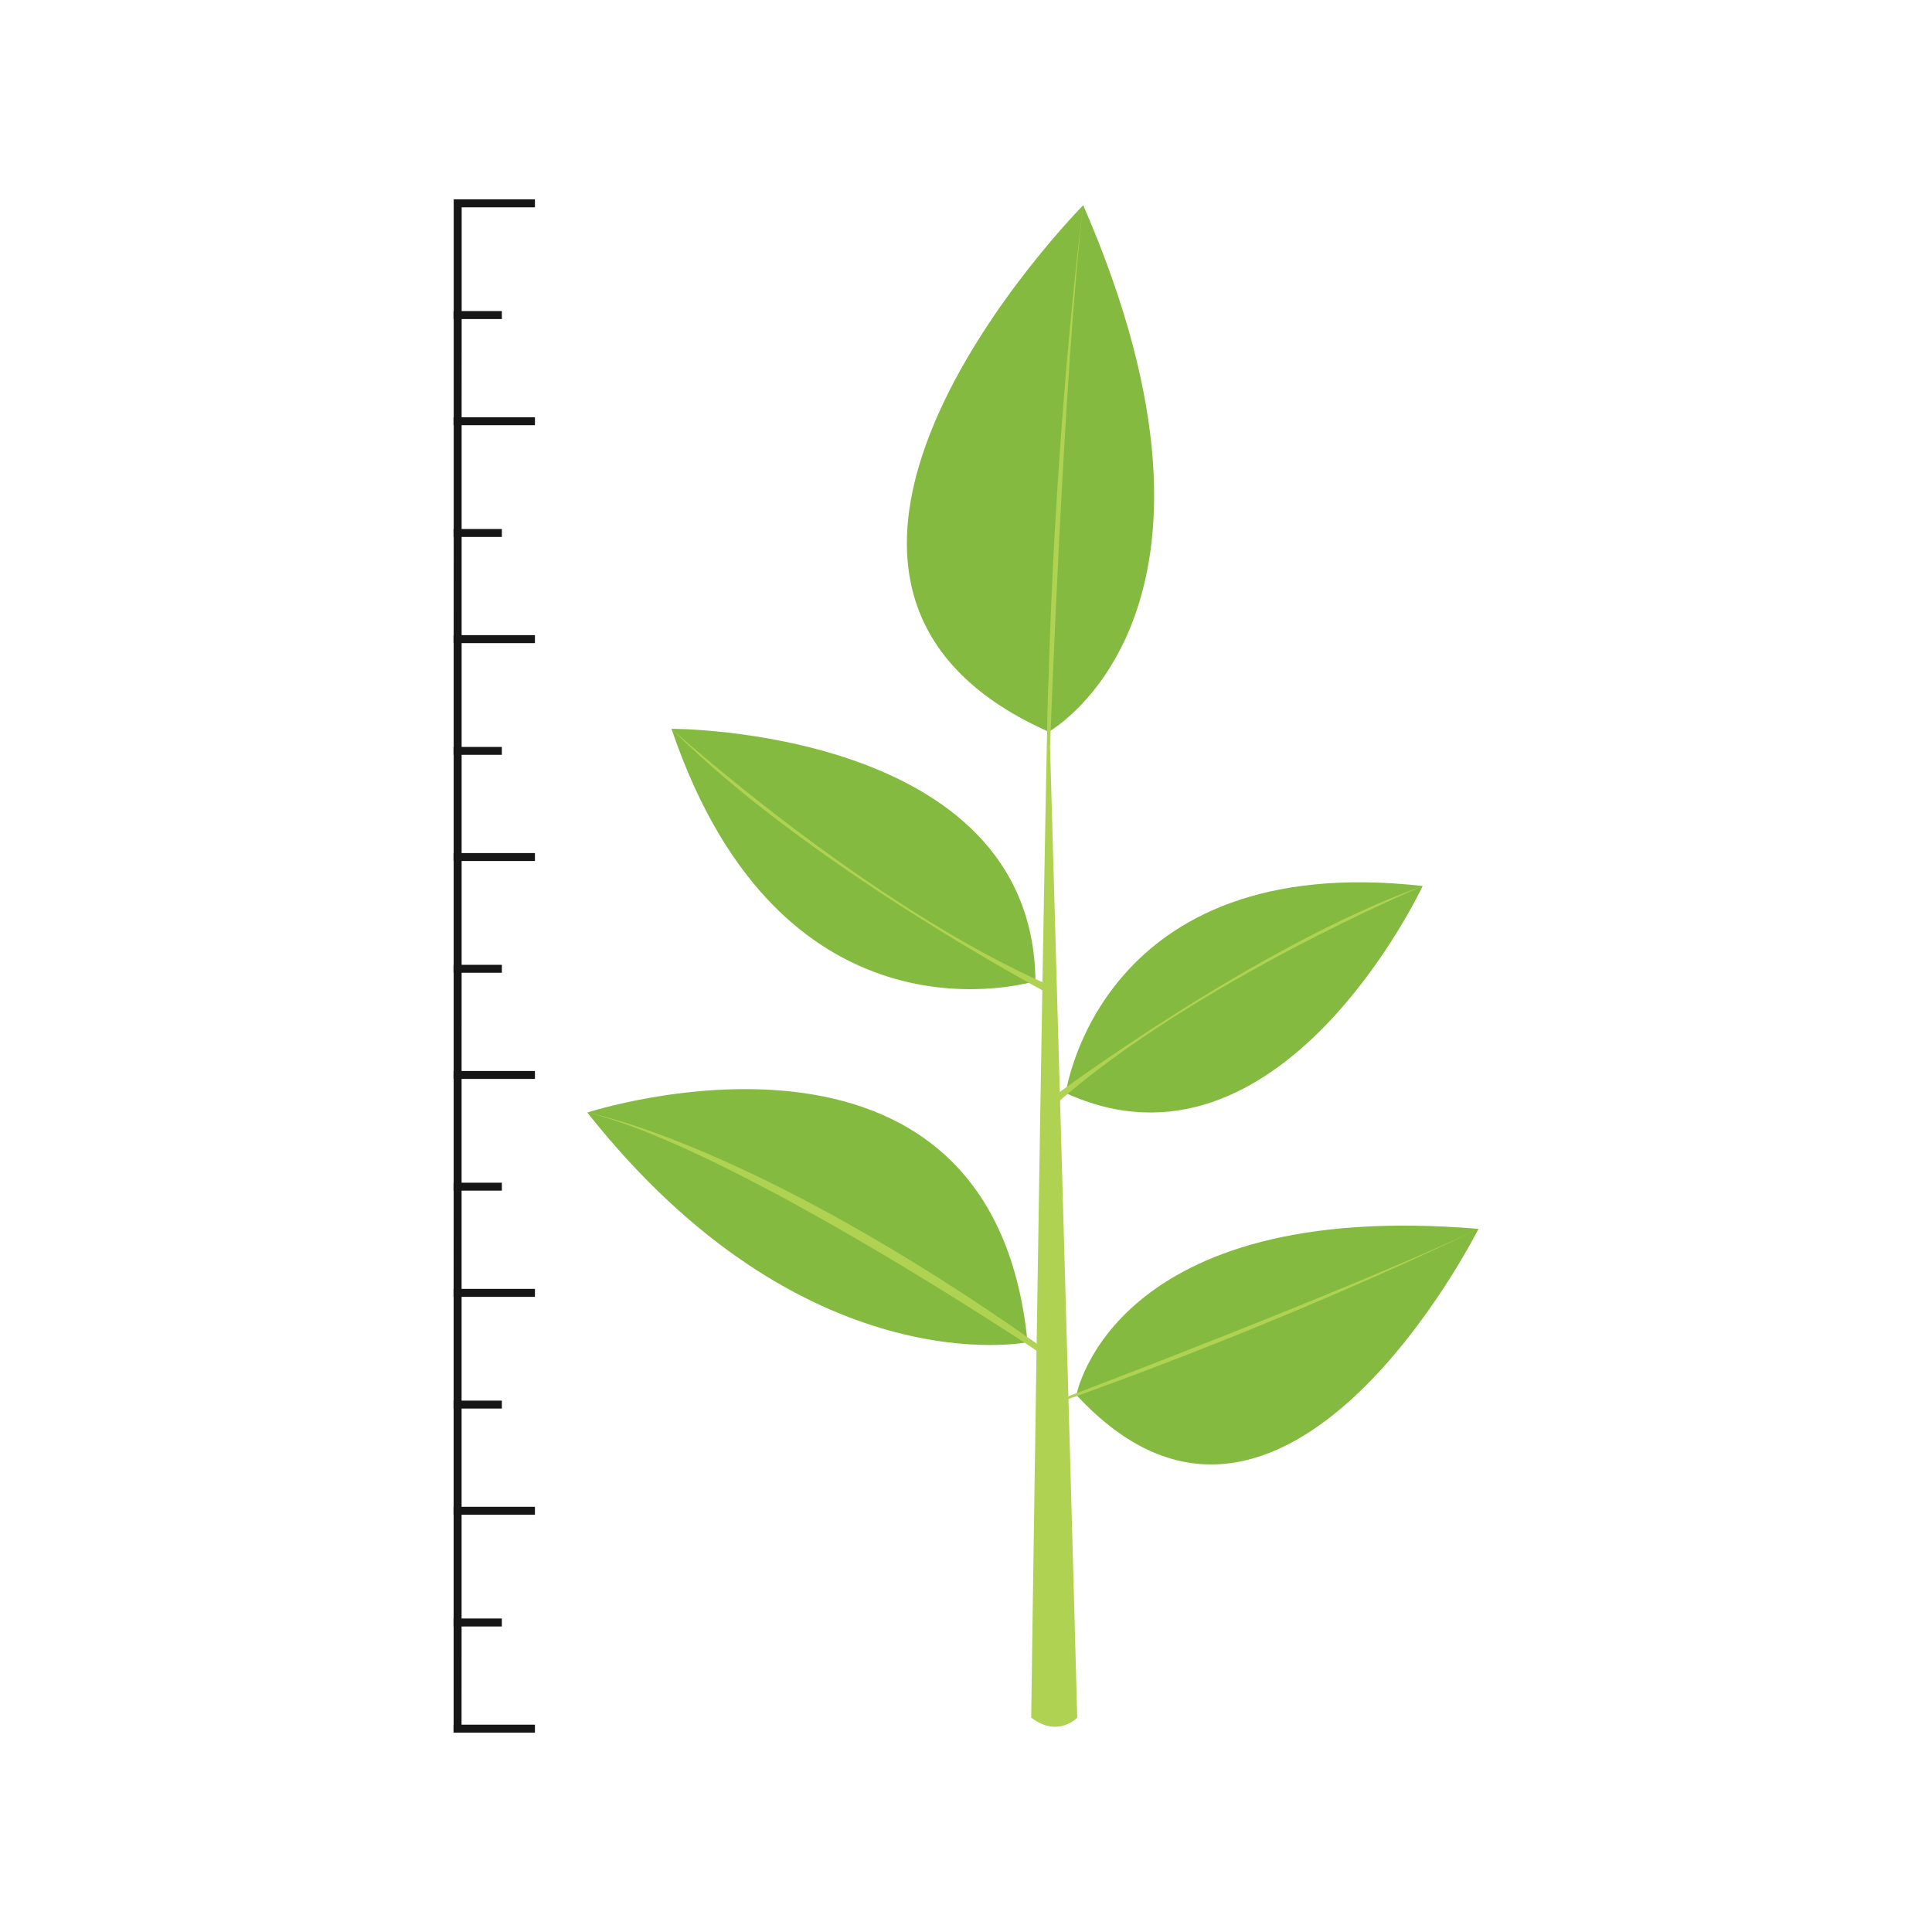 <?xml version="1.0" encoding="UTF-8"?>
<svg id="Layer_1" data-name="Layer 1" xmlns="http://www.w3.org/2000/svg" viewBox="0 0 500 500">
  <defs>
    <style>
      .cls-1 {
        fill: #85ba40;
      }

      .cls-2 {
        fill: #161616;
      }

      .cls-3 {
        fill: #afd253;
      }
    </style>
  </defs>
  <g>
    <g>
      <path class="cls-1" d="M275.82,282.89s8.71-63.04,92.36-53.59c0,0-36.87,78.98-92.36,53.59Z"/>
      <path class="cls-3" d="M272.84,283.65s52.32-39.01,95.34-54.34c0,0-58.86,24.67-94.82,56.3l-.52-1.95Z"/>
    </g>
    <g>
      <path class="cls-1" d="M267.97,253.9s-65.22,20.29-94.19-65.29c0,0,93.55-.2,94.19,65.29Z"/>
      <path class="cls-3" d="M270.07,256.45s-61.76-33.04-96.28-67.84c0,0,50.81,45.93,97.94,66.44l-1.66,1.4Z"/>
    </g>
    <g>
      <path class="cls-1" d="M271.4,189.39s54.92-30.5,8.94-136.28c0,0-96.44,97.32-8.94,136.28Z"/>
      <path class="cls-3" d="M271.77,192.8s3.51-97.32,8.57-139.69c0,0-8.13,61.05-9.35,139.69h.79Z"/>
    </g>
    <g>
      <path class="cls-1" d="M278.58,361.02s9.3-50.95,104.05-42.99c0,0-50.51,101.02-104.05,42.99Z"/>
      <path class="cls-3" d="M275.82,361.62s75.06-28.46,106.81-43.6c0,0-45.52,22.48-106.6,44.21l-.21-.61Z"/>
    </g>
    <g>
      <path class="cls-1" d="M265.93,347.37s-57.67,11.69-113.94-59.45c0,0,104.73-34.09,113.94,59.45Z"/>
      <path class="cls-3" d="M268.59,349.76s-78.94-52.78-116.6-61.84c0,0,42.2,7.52,117.06,60.32l-.46,1.52Z"/>
    </g>
    <path class="cls-3" d="M266.87,444.52s2.58-187.2,4.4-268.33c0,0,6.99,246.14,7.52,268.33,0,0-4.99,5.33-11.92,0Z"/>
  </g>
  <polyline class="cls-2" points="119.45 448.41 138.44 448.41 138.44 446.35 119.45 446.35 119.46 420.93 129.88 420.93 129.88 418.87 119.46 418.87 119.46 392.01 138.44 392.01 138.44 389.96 119.46 389.96 119.46 364.54 129.88 364.54 129.88 362.48 119.46 362.48 119.46 335.62 138.44 335.62 138.44 333.56 119.46 333.56 119.46 308.14 129.88 308.14 129.88 306.08 119.46 306.08 119.46 279.23 138.44 279.23 138.44 277.17 119.46 277.17 119.47 251.75 129.88 251.75 129.88 249.69 119.47 249.69 119.47 222.83 138.44 222.83 138.44 220.77 119.47 220.77 119.47 195.35 129.88 195.35 129.88 193.3 119.47 193.3 119.47 166.44 138.44 166.44 138.44 164.38 119.47 164.38 119.47 138.96 129.88 138.96 129.88 136.9 119.47 136.9 119.47 110.04 138.44 110.04 138.44 107.99 119.47 107.99 119.48 82.57 129.88 82.57 129.88 80.51 119.48 80.51 119.48 53.65 138.44 53.65 138.44 51.59 117.42 51.59 117.42 52.66 117.42 80.51 117.37 80.51 117.37 82.57 117.42 82.57 117.42 107.99 117.37 107.99 117.37 110.04 117.42 110.04 117.42 136.9 117.37 136.9 117.37 138.96 117.42 138.96 117.41 164.38 117.37 164.38 117.37 166.44 117.41 166.44 117.41 193.3 117.37 193.3 117.37 195.35 117.41 195.35 117.41 220.77 117.37 220.77 117.37 222.83 117.41 222.83 117.41 249.69 117.37 249.69 117.37 251.75 117.41 251.75 117.41 277.17 117.37 277.17 117.37 279.23 117.41 279.23 117.41 306.08 117.37 306.08 117.37 308.14 117.41 308.14 117.4 333.56 117.37 333.56 117.37 335.62 117.4 335.62 117.4 362.48 117.37 362.48 117.37 364.54 117.4 364.54 117.4 389.96 117.37 389.96 117.37 392.01 117.4 392.01 117.4 418.87 117.37 418.87 117.37 420.93 117.4 420.93 117.4 446.35 117.37 446.35 117.37 448.41 117.4 448.41"/>
</svg>